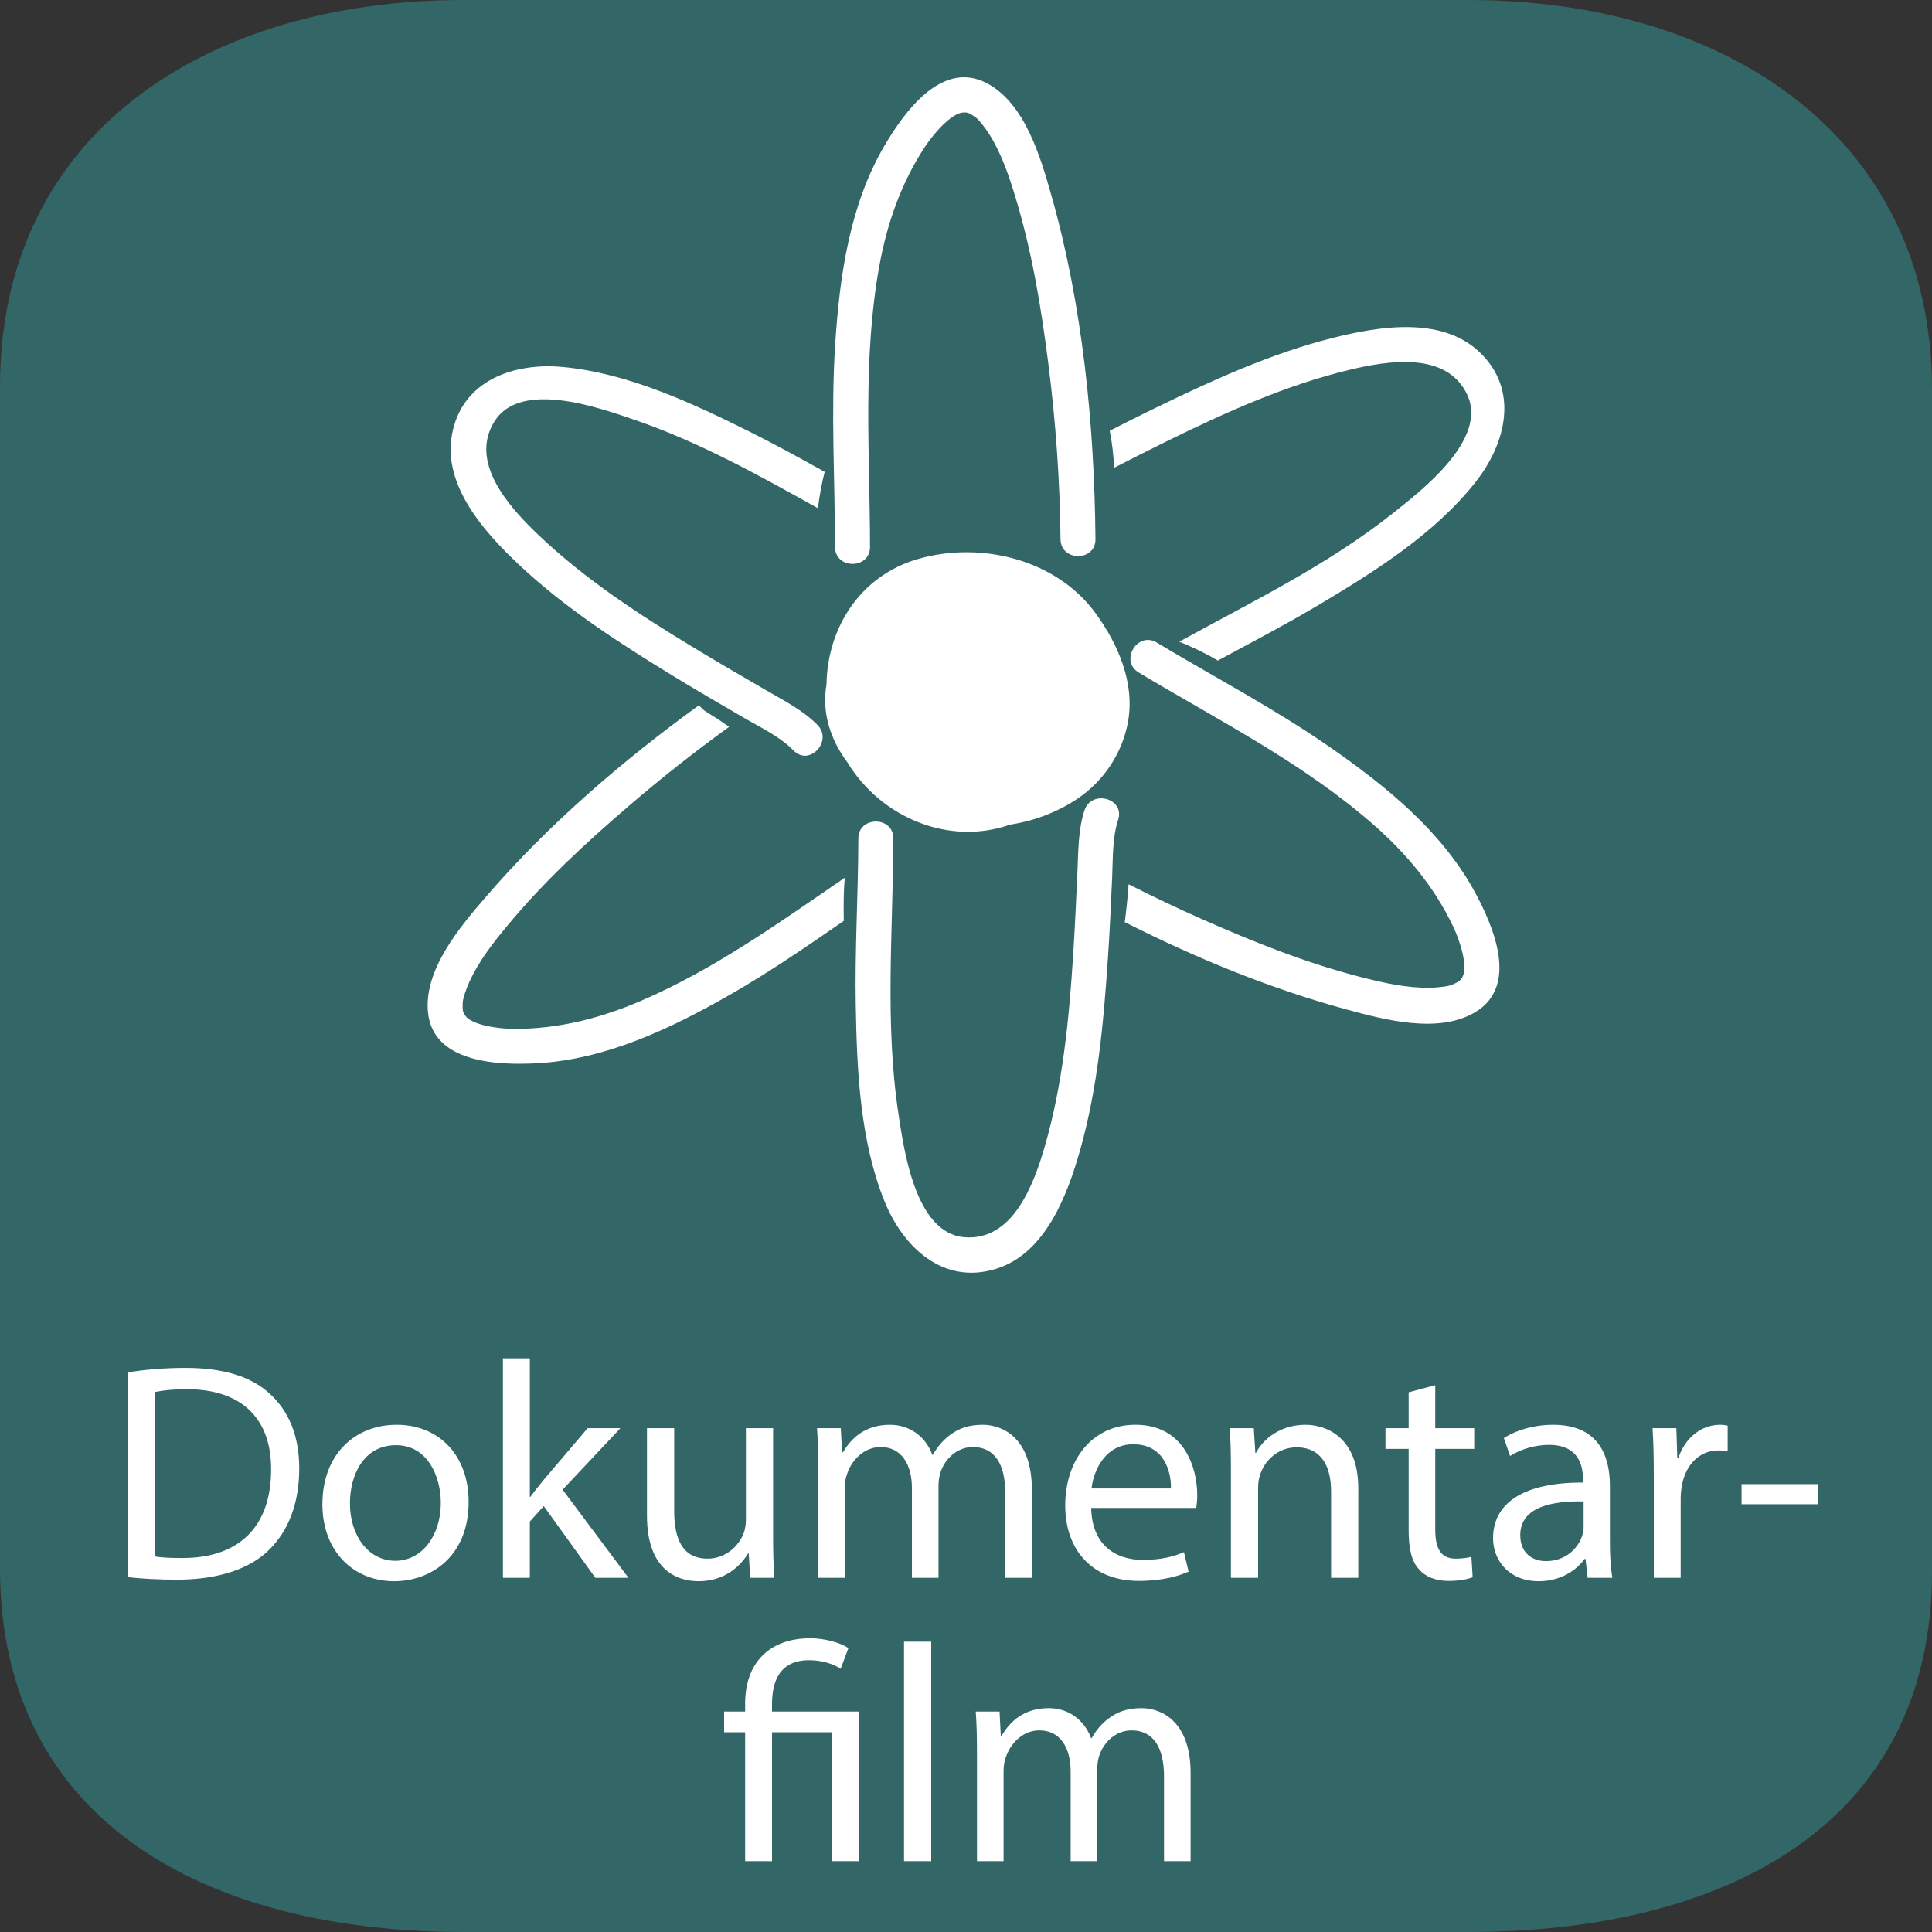 <?xml version="1.0" encoding="utf-8"?>
<!-- Generator: Adobe Illustrator 16.0.3, SVG Export Plug-In . SVG Version: 6.00 Build 0)  -->
<!DOCTYPE svg PUBLIC "-//W3C//DTD SVG 1.1//EN" "http://www.w3.org/Graphics/SVG/1.1/DTD/svg11.dtd">
<svg version="1.1" id="Ebene_1" xmlns:x="http://ns.adobe.com/Extensibility/1.0/" xmlns:i="http://ns.adobe.com/AdobeIllustrator/10.0/" xmlns:graph="http://ns.adobe.com/Graphs/1.0/"
	 xmlns="http://www.w3.org/2000/svg" xmlns:xlink="http://www.w3.org/1999/xlink" x="0px" y="0px" width="300px" height="300px"
	 viewBox="4.074 5 300 300" enable-background="new 4.074 5 300 300" xml:space="preserve">
<rect x="4.074" y="5" width="300" height="300" fill="#333333" stroke="none"/>
<path fill="#336666" d="M232.073,305h-156c-39.601,0-72-16.9-72-56.5V65c0-39.6,32.399-60,72-60h156c39.6,0,72,20.9,72,60.5V249
	C304.073,288.6,271.673,305,232.073,305z"/>
<g>
	<path fill="#FFFFFF" d="M23.995,218.077c2.544-0.384,5.568-0.672,8.881-0.672c6,0,10.272,1.392,13.104,4.032
		c2.881,2.641,4.561,6.385,4.561,11.617c0,5.28-1.632,9.601-4.656,12.577c-3.024,3.024-8.017,4.656-14.305,4.656
		c-2.977,0-5.473-0.144-7.585-0.384V218.077z M28.171,246.688c1.057,0.192,2.593,0.24,4.225,0.24
		c8.929,0,13.777-4.992,13.777-13.729c0.048-7.633-4.272-12.482-13.105-12.482c-2.16,0-3.792,0.193-4.896,0.433V246.688z"/>
	<path fill="#FFFFFF" d="M76.844,238.191c0,8.592-5.953,12.336-11.569,12.336c-6.288,0-11.137-4.607-11.137-11.952
		c0-7.776,5.088-12.337,11.521-12.337C72.331,226.238,76.844,231.086,76.844,238.191z M58.41,238.432
		c0,5.088,2.928,8.928,7.057,8.928c4.032,0,7.057-3.792,7.057-9.024c0-3.937-1.969-8.929-6.961-8.929S58.41,234.015,58.41,238.432z"
		/>
	<path fill="#FFFFFF" d="M86.347,237.423h0.096c0.576-0.815,1.393-1.824,2.064-2.64l6.816-8.018h5.089l-8.977,9.553L101.66,250
		h-5.137l-8.017-11.137l-2.16,2.4V250H82.17v-34.083h4.177V237.423z"/>
	<path fill="#FFFFFF" d="M124.124,243.664c0,2.399,0.048,4.512,0.191,6.336h-3.744l-0.24-3.793h-0.096
		c-1.104,1.873-3.553,4.32-7.681,4.32c-3.648,0-8.017-2.016-8.017-10.176v-13.586h4.225v12.865c0,4.416,1.344,7.393,5.185,7.393
		c2.832,0,4.8-1.968,5.568-3.84c0.239-0.624,0.384-1.393,0.384-2.16v-14.258h4.225V243.664z"/>
	<path fill="#FFFFFF" d="M131.129,233.055c0-2.4-0.048-4.369-0.191-6.289h3.696l0.191,3.744h0.145
		c1.296-2.207,3.456-4.271,7.297-4.271c3.168,0,5.568,1.92,6.576,4.656h0.096c0.721-1.297,1.633-2.305,2.593-3.024
		c1.392-1.056,2.928-1.632,5.137-1.632c3.072,0,7.632,2.016,7.632,10.08V250h-4.128v-13.153c0-4.464-1.632-7.152-5.04-7.152
		c-2.4,0-4.272,1.776-4.993,3.841c-0.191,0.576-0.336,1.344-0.336,2.111V250h-4.128v-13.922c0-3.695-1.633-6.384-4.849-6.384
		c-2.641,0-4.561,2.112-5.232,4.224c-0.24,0.625-0.336,1.345-0.336,2.064V250h-4.129V233.055z"/>
	<path fill="#FFFFFF" d="M173.514,239.15c0.096,5.713,3.744,8.065,7.969,8.065c3.024,0,4.849-0.528,6.433-1.2l0.72,3.024
		c-1.488,0.672-4.032,1.44-7.729,1.44c-7.152,0-11.425-4.705-11.425-11.713c0-7.01,4.128-12.529,10.896-12.529
		c7.585,0,9.602,6.672,9.602,10.945c0,0.863-0.097,1.535-0.145,1.967H173.514z M185.899,236.127
		c0.049-2.688-1.104-6.865-5.856-6.865c-4.272,0-6.145,3.938-6.48,6.865H185.899z"/>
	<path fill="#FFFFFF" d="M195.209,233.055c0-2.4-0.048-4.369-0.191-6.289h3.744l0.24,3.841h0.096
		c1.152-2.208,3.841-4.368,7.681-4.368c3.217,0,8.209,1.92,8.209,9.889V250h-4.225v-13.393c0-3.745-1.393-6.865-5.376-6.865
		c-2.785,0-4.945,1.969-5.665,4.32c-0.192,0.528-0.288,1.248-0.288,1.969V250h-4.225V233.055z"/>
	<path fill="#FFFFFF" d="M226.938,220.094v6.672h6.049v3.217h-6.049v12.529c0,2.88,0.816,4.512,3.168,4.512
		c1.104,0,1.921-0.144,2.448-0.287l0.192,3.168c-0.816,0.336-2.112,0.576-3.744,0.576c-1.969,0-3.553-0.625-4.561-1.776
		c-1.2-1.249-1.632-3.313-1.632-6.049v-12.673h-3.601v-3.217h3.601v-5.568L226.938,220.094z"/>
	<path fill="#FFFFFF" d="M250.602,250l-0.336-2.928h-0.144c-1.297,1.824-3.793,3.455-7.104,3.455c-4.705,0-7.105-3.312-7.105-6.672
		c0-5.617,4.993-8.689,13.97-8.641v-0.48c0-1.92-0.528-5.376-5.28-5.376c-2.16,0-4.417,0.672-6.049,1.728l-0.96-2.783
		c1.92-1.248,4.704-2.064,7.633-2.064c7.104,0,8.833,4.848,8.833,9.504v8.689c0,2.016,0.096,3.984,0.384,5.568H250.602z
		 M249.978,238.143c-4.608-0.096-9.841,0.721-9.841,5.232c0,2.736,1.824,4.033,3.984,4.033c3.024,0,4.944-1.92,5.616-3.889
		c0.145-0.432,0.24-0.912,0.24-1.344V238.143z"/>
	<path fill="#FFFFFF" d="M260.872,234.015c0-2.736-0.048-5.089-0.191-7.249h3.696l0.144,4.561h0.192
		c1.056-3.12,3.601-5.088,6.433-5.088c0.479,0,0.816,0.048,1.2,0.144v3.984c-0.433-0.096-0.864-0.144-1.44-0.144
		c-2.977,0-5.088,2.256-5.664,5.424c-0.097,0.576-0.192,1.248-0.192,1.969V250h-4.177V234.015z"/>
	<path fill="#FFFFFF" d="M286.361,235.455v3.12h-11.856v-3.12H286.361z"/>
	<path fill="#FFFFFF" d="M119.779,294v-20.018h-3.265v-3.217h3.265v-1.248c0-6.145,3.601-10.129,10.129-10.129
		c2.16,0,4.704,0.672,5.904,1.537l-1.2,3.216c-1.008-0.72-2.832-1.345-4.896-1.345c-4.464,0-5.761,3.121-5.761,6.816v1.152h13.489
		V294h-4.176v-20.018h-9.313V294H119.779z"/>
	<path fill="#FFFFFF" d="M144.449,259.917h4.225V294h-4.225V259.917z"/>
	<path fill="#FFFFFF" d="M155.778,277.055c0-2.4-0.048-4.369-0.191-6.289h3.696l0.191,3.744h0.145
		c1.296-2.207,3.456-4.271,7.297-4.271c3.168,0,5.568,1.92,6.576,4.656h0.096c0.721-1.297,1.633-2.305,2.593-3.024
		c1.392-1.056,2.928-1.632,5.137-1.632c3.072,0,7.632,2.016,7.632,10.08V294h-4.128v-13.153c0-4.464-1.632-7.152-5.04-7.152
		c-2.4,0-4.272,1.776-4.993,3.841c-0.191,0.576-0.336,1.344-0.336,2.111V294h-4.128v-13.922c0-3.695-1.633-6.384-4.849-6.384
		c-2.641,0-4.561,2.112-5.232,4.224c-0.24,0.625-0.336,1.345-0.336,2.064V294h-4.129V277.055z"/>
</g>
<g id="Layer_1">
	<g>
		<g>
			<path fill="#FFFFFF" d="M174.287,100.344c-6.116-8.489-17.854-11.345-27.599-8.565c-9.058,2.583-14.146,10.75-14.274,19.486
				c-0.773,4.382,0.617,8.62,3.285,12.173c5.197,8.523,15.74,12.934,25.185,9.622c3.641-0.561,7.168-1.855,10.291-3.898
				c4.217-2.763,7.199-7.194,8.069-12.154C180.29,111.032,177.71,105.092,174.287,100.344z"/>
			<path fill="#FFFFFF" d="M167.34,35.371c-1.671-5.905-4.078-14.232-9.93-17.396c-7.064-3.823-12.959,4.484-15.998,9.656
				c-5.419,9.228-6.967,20.293-7.648,30.799c-0.679,10.494-0.046,20.999-0.025,31.5c0.006,3.502,5.438,3.502,5.432,0
				c-0.029-14.519-1.169-29.152,1.426-43.534c1.201-6.651,3.386-12.965,7.12-18.625c1.461-2.216,4.146-5.194,5.906-5.301
				c0.688-0.042,0.943,0.042,1.955,0.762c0.553,0.395,1.578,1.76,2.143,2.663c1.905,3.045,3.065,6.528,4.097,9.947
				c2.519,8.337,3.949,17.041,5.045,25.668c1.144,8.999,1.799,18.149,1.885,27.211c0.031,3.501,5.463,3.504,5.429,0
				C174.014,70.979,172.189,52.476,167.34,35.371z"/>
			<path fill="#FFFFFF" d="M233.086,143.516c-5.105-9.407-13.783-16.444-22.429-22.449c-8.635-6.004-17.957-10.885-26.96-16.29
				c-3.005-1.803-5.81,2.85-2.806,4.651c12.448,7.473,25.567,14.052,36.543,23.702c5.079,4.463,9.354,9.596,12.273,15.713
				c1.141,2.395,2.306,6.232,1.488,7.795c-0.318,0.61-0.525,0.785-1.661,1.282c-0.624,0.269-2.322,0.438-3.389,0.459
				c-3.593,0.061-7.173-0.747-10.633-1.63c-8.438-2.149-16.633-5.416-24.586-8.933c-3.903-1.726-7.78-3.566-11.604-5.507
				c-0.135,1.965-0.342,3.926-0.592,5.883c11.029,5.574,22.599,10.328,34.335,13.53c5.921,1.615,14.295,3.858,20.024,0.482
				C240.014,158.128,235.944,148.79,233.086,143.516z"/>
			<path fill="#FFFFFF" d="M135.267,141.284c-10.222,7.003-20.322,14.266-31.762,19.168c-6.215,2.662-12.688,4.313-19.467,4.315
				c-2.655,0-6.618-0.599-7.677-2.008c-0.414-0.552-0.483-0.814-0.44-2.054c0.024-0.68,0.598-2.285,1.043-3.255
				c1.491-3.271,3.761-6.152,6.044-8.896c5.573-6.695,12.046-12.685,18.646-18.353c5.018-4.31,10.25-8.444,15.63-12.333
				c-0.042-0.037-0.086-0.07-0.13-0.107c-1.106-0.791-2.262-1.513-3.426-2.24c-0.46-0.287-0.82-0.64-1.095-1.028
				c-11.993,8.692-23.49,18.606-33.061,29.711c-4.007,4.65-9.631,11.244-9.052,17.87c0.702,8.002,10.883,8.348,16.875,8.032
				c10.686-0.56,20.773-5.363,29.918-10.582c6.143-3.506,11.965-7.512,17.78-11.522C135.076,145.758,135.031,143.5,135.267,141.284z
				"/>
			<path fill="#FFFFFF" d="M172.464,130.852c-0.998,3.069-0.944,6.41-1.09,9.607c-0.199,4.293-0.388,8.587-0.664,12.875
				c-0.639,9.989-1.619,20.106-4.424,29.75c-1.719,5.906-4.978,14.7-12.515,14.026c-7.599-0.674-9.341-13.61-10.185-19.163
				c-2.155-14.174-0.829-28.503-0.796-42.75c0.011-3.503-5.423-3.503-5.431,0c-0.022,8.651-0.56,17.283-0.403,25.939
				c0.181,10.065,0.649,20.942,4.46,30.389c2.877,7.122,9.076,13.026,17.285,10.511c7.754-2.377,11.153-11.57,13.131-18.59
				c2.693-9.56,3.601-19.654,4.271-29.53c0.284-4.19,0.473-8.385,0.661-12.578c0.136-2.999,0.003-6.167,0.935-9.041
				C178.788,128.956,173.542,127.536,172.464,130.852z"/>
			<path fill="#FFFFFF" d="M233.752,59.62c-5.915-5.549-15.582-3.936-22.656-2.166c-9.636,2.409-18.849,6.635-27.752,10.958
				c-2.329,1.132-4.644,2.299-6.952,3.477c0.371,1.89,0.592,3.813,0.685,5.747c2.805-1.436,5.612-2.866,8.441-4.252
				c8.987-4.405,18.254-8.58,28.017-10.934c5.98-1.443,15.231-2.98,18.392,3.895c3.188,6.931-7.175,14.866-11.575,18.357
				c-10.166,8.063-21.857,13.718-33.164,19.94c2.08,0.845,4.081,1.791,5.983,2.932c5.323-2.867,10.679-5.668,15.879-8.769
				c8.646-5.155,17.856-10.964,24.161-18.967C237.966,73.807,240.012,65.494,233.752,59.62z"/>
			<path fill="#FFFFFF" d="M122.999,112.164c-3.716-2.159-7.434-4.313-11.11-6.541c-8.561-5.185-17.08-10.729-24.333-17.678
				c-4.445-4.252-10.734-11.208-6.654-17.582c4.112-6.424,16.389-1.989,21.704-0.17c10.024,3.431,19.247,8.587,28.47,13.716
				c0.243-1.895,0.58-3.779,1.051-5.643c-3.813-2.123-7.638-4.228-11.548-6.178c-9.008-4.493-18.873-9.107-29.012-10.093
				c-7.643-0.744-15.745,2.021-17.31,10.464C72.78,80.434,79.36,87.699,84.67,92.698c7.231,6.807,15.762,12.279,24.208,17.438
				c3.585,2.189,7.218,4.295,10.849,6.403c2.595,1.505,5.467,2.853,7.583,5.009c2.461,2.508,6.144-1.487,3.702-3.976
				C128.755,115.27,125.766,113.771,122.999,112.164z"/>
		</g>
	</g>
</g>
</svg>
